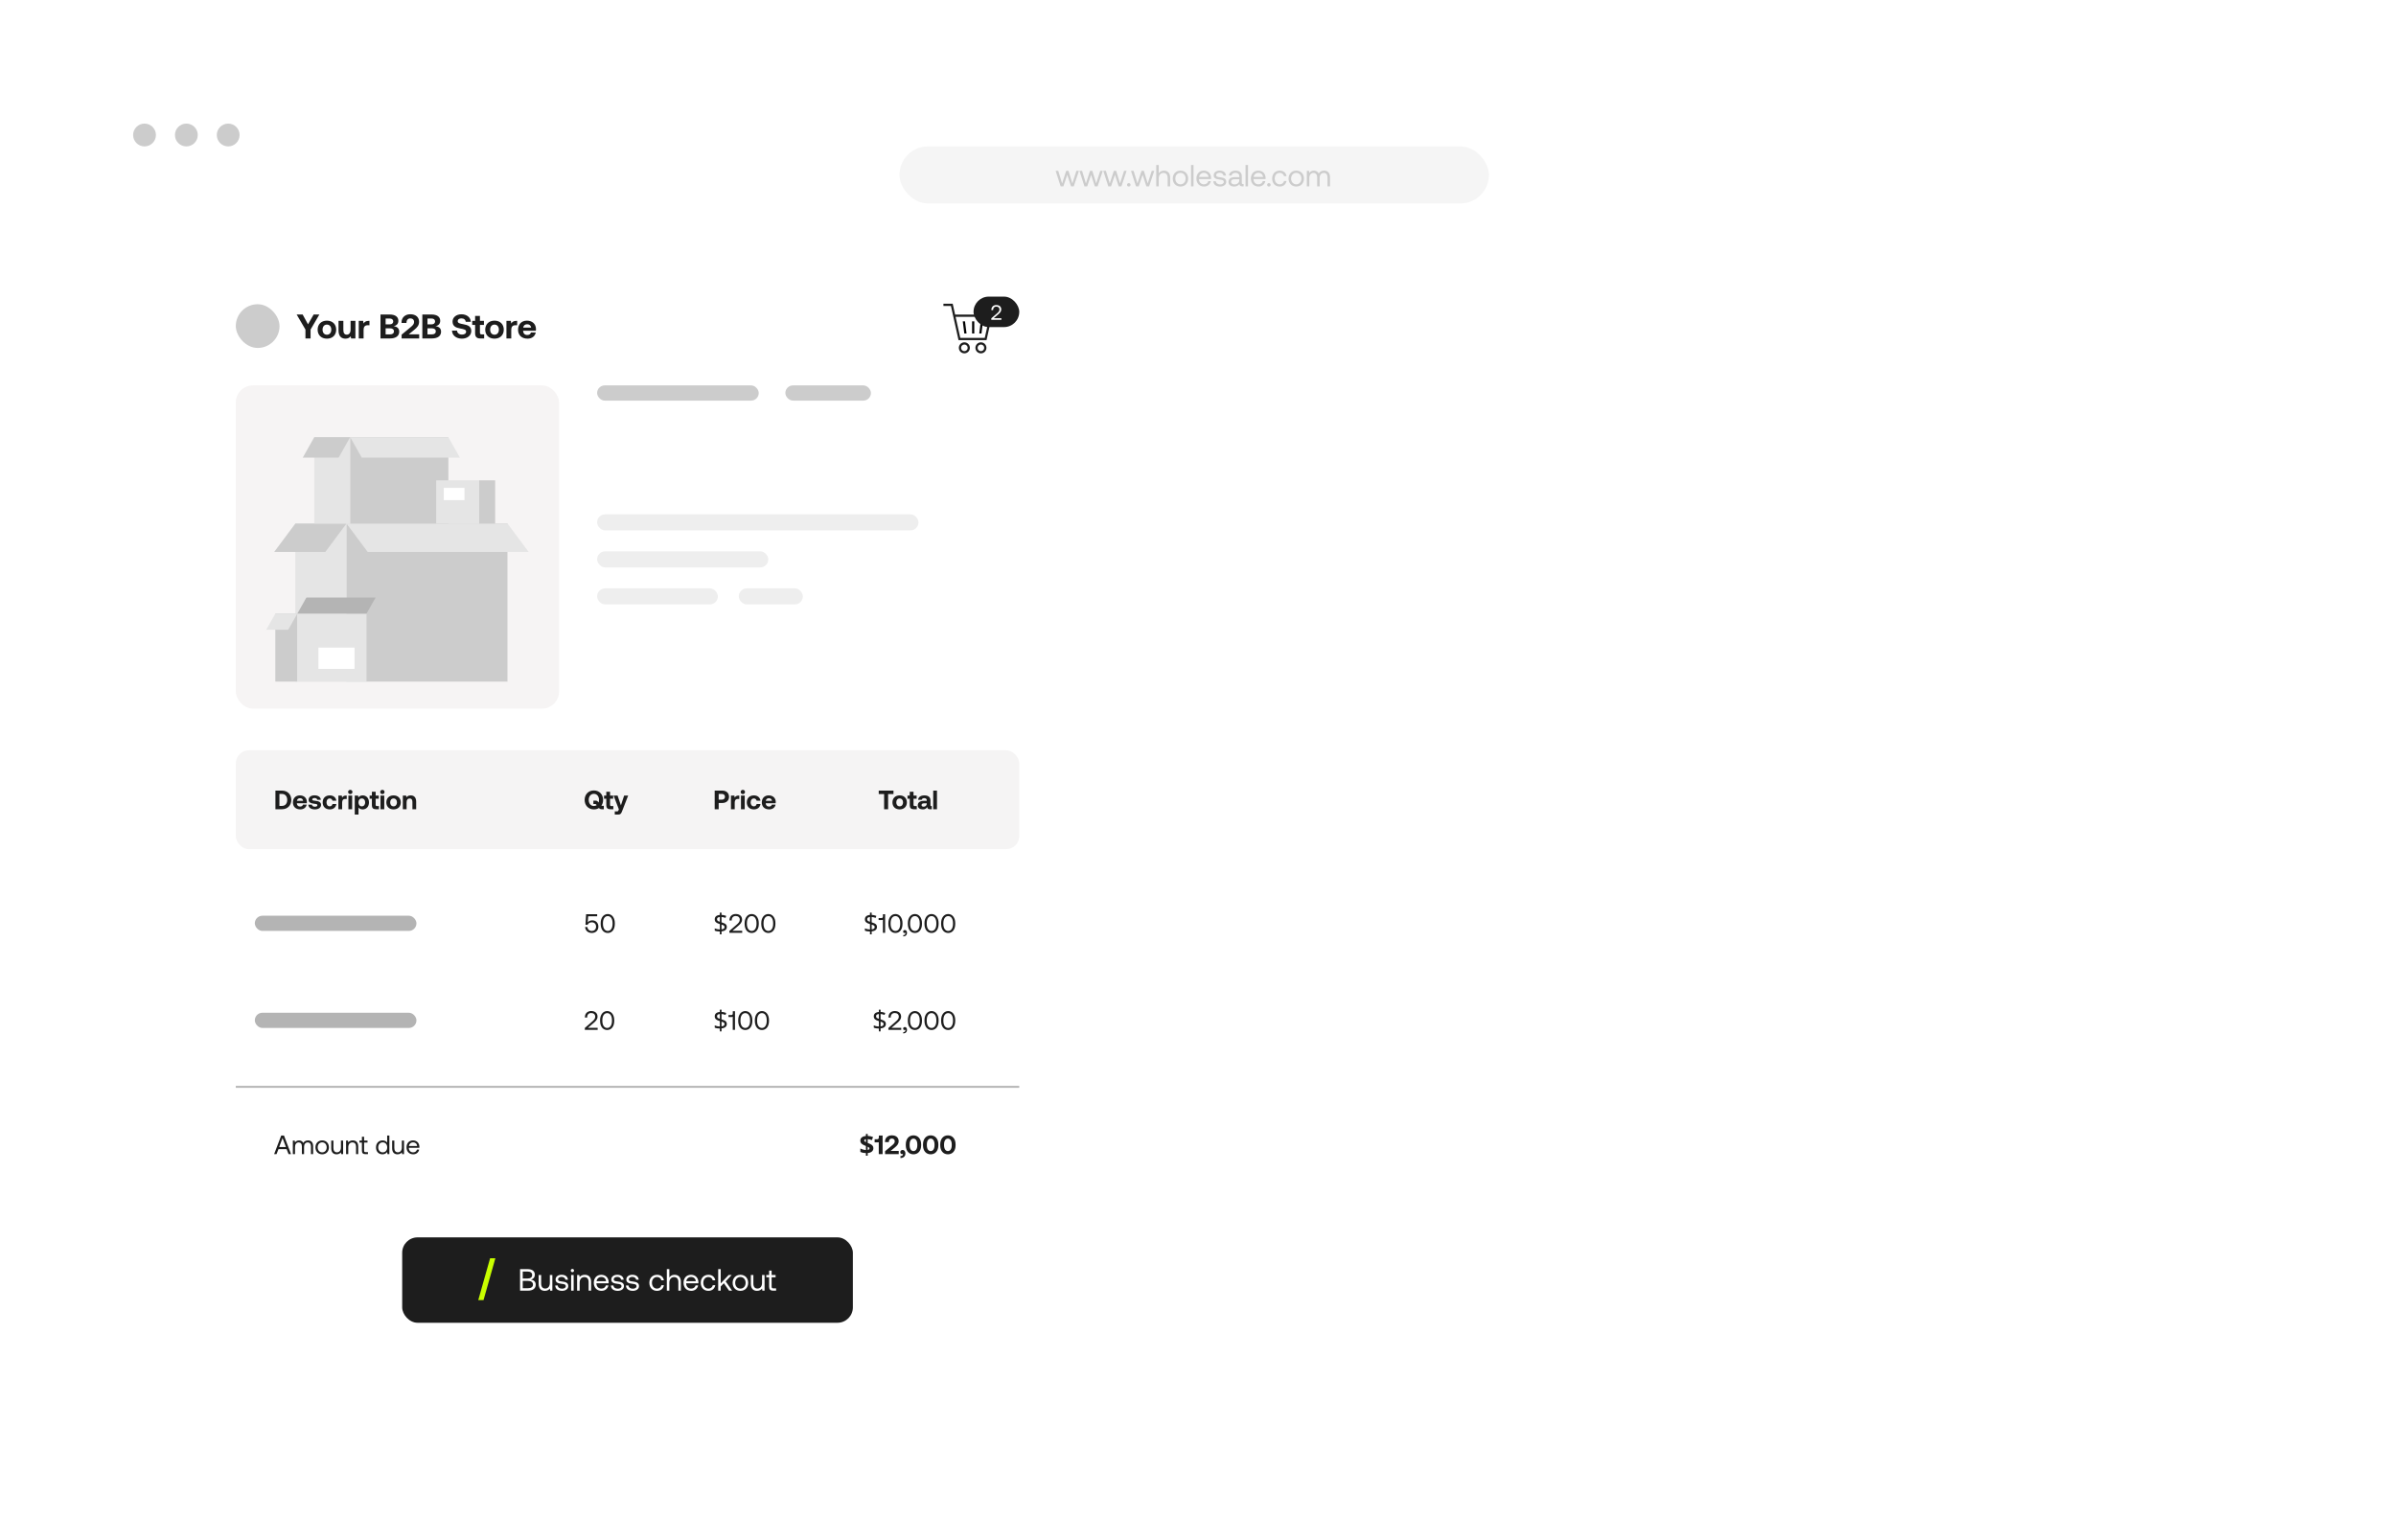 <svg width="1260" height="810" viewBox="0 0 1260 810" fill="none" xmlns="http://www.w3.org/2000/svg">
<g filter="url(#filter0_d)">
<rect x="48" y="48" width="1160" height="710" rx="9" fill="white"/>
</g>
<rect x="473" y="77" width="310" height="30" rx="15" fill="#F5F5F5"/>
<path d="M555.128 89.84L557.768 98.016L559.208 98L561.256 91.936L563.224 98H564.664L567.384 89.84H566.056L563.928 96.48L561.896 89.84H560.68L558.536 96.48L556.504 89.84H555.128ZM567.659 89.84L570.299 98.016L571.739 98L573.787 91.936L575.755 98H577.195L579.915 89.84H578.587L576.459 96.48L574.427 89.84H573.211L571.067 96.48L569.035 89.84H567.659ZM580.191 89.84L582.831 98.016L584.271 98L586.319 91.936L588.286 98H589.727L592.447 89.84H591.119L588.991 96.48L586.959 89.84H585.743L583.599 96.48L581.567 89.84H580.191ZM592.689 97.2C592.689 97.744 593.073 98.096 593.601 98.096C594.129 98.096 594.513 97.744 594.513 97.2C594.513 96.656 594.129 96.304 593.601 96.304C593.073 96.304 592.689 96.656 592.689 97.2ZM594.753 89.84L597.393 98.016L598.833 98L600.881 91.936L602.849 98H604.289L607.009 89.84H605.681L603.553 96.48L601.521 89.84H600.305L598.161 96.48L596.129 89.84H594.753ZM612.037 89.744C610.661 89.744 609.829 90.416 609.349 91.184V86.8H608.037V98H609.349V93.92C609.349 92.08 610.293 90.944 611.813 90.944C613.221 90.944 614.037 91.84 614.037 93.536V98H615.349V93.456C615.349 90.752 613.861 89.744 612.037 89.744ZM620.781 98.096C623.165 98.096 624.829 96.4 624.829 93.92C624.829 91.44 623.165 89.744 620.781 89.744C618.397 89.744 616.733 91.44 616.733 93.92C616.733 96.4 618.397 98.096 620.781 98.096ZM620.781 96.928C619.165 96.928 618.077 95.664 618.077 93.92C618.077 92.176 619.165 90.912 620.781 90.912C622.397 90.912 623.485 92.176 623.485 93.92C623.485 95.664 622.397 96.928 620.781 96.928ZM626.334 86.8V98H627.646V86.8H626.334ZM629.155 93.92C629.155 96.416 630.755 98.096 633.203 98.096C635.091 98.096 636.435 96.896 636.755 95.264H635.427C635.155 96.32 634.259 96.928 633.107 96.928C631.587 96.928 630.579 95.872 630.531 94.288V94.176H636.867C636.883 93.984 636.899 93.792 636.899 93.616C636.835 91.2 635.267 89.744 633.027 89.744C630.723 89.744 629.155 91.408 629.155 93.92ZM630.611 93.088C630.739 91.76 631.843 90.896 633.043 90.896C634.403 90.896 635.411 91.68 635.539 93.088H630.611ZM638.077 95.312C638.109 97.104 639.549 98.096 641.629 98.096C643.421 98.096 644.861 97.152 644.861 95.632C644.861 93.824 643.373 93.44 641.549 93.216C640.397 93.072 639.549 92.992 639.549 92.096C639.549 91.344 640.301 90.848 641.405 90.848C642.509 90.848 643.293 91.488 643.389 92.32H644.701C644.573 90.624 643.245 89.744 641.405 89.728C639.613 89.712 638.253 90.704 638.253 92.192C638.253 93.888 639.709 94.224 641.485 94.448C642.685 94.592 643.565 94.704 643.565 95.728C643.565 96.48 642.765 96.976 641.629 96.976C640.301 96.976 639.437 96.272 639.389 95.312H638.077ZM653.581 96.8C653.245 96.8 653.037 96.608 653.037 96.208V92.688C653.037 90.784 651.837 89.744 649.757 89.744C647.789 89.744 646.493 90.688 646.301 92.288H647.613C647.773 91.456 648.541 90.912 649.693 90.912C650.973 90.912 651.725 91.552 651.725 92.608V93.168H649.325C647.181 93.168 646.045 94.08 646.045 95.712C646.045 97.2 647.261 98.096 649.053 98.096C650.461 98.096 651.277 97.472 651.789 96.736C651.805 97.536 652.173 98 653.261 98H653.981V96.8H653.581ZM651.725 94.672C651.725 96.032 650.781 96.976 649.149 96.976C648.061 96.976 647.373 96.432 647.373 95.632C647.373 94.704 648.029 94.272 649.197 94.272H651.725V94.672ZM654.99 86.8V98H656.302V86.8H654.99ZM657.811 93.92C657.811 96.416 659.411 98.096 661.859 98.096C663.747 98.096 665.091 96.896 665.411 95.264H664.083C663.811 96.32 662.915 96.928 661.763 96.928C660.243 96.928 659.235 95.872 659.187 94.288V94.176H665.523C665.539 93.984 665.555 93.792 665.555 93.616C665.491 91.2 663.923 89.744 661.683 89.744C659.379 89.744 657.811 91.408 657.811 93.92ZM659.267 93.088C659.395 91.76 660.499 90.896 661.699 90.896C663.059 90.896 664.067 91.68 664.195 93.088H659.267ZM666.361 97.2C666.361 97.744 666.745 98.096 667.273 98.096C667.801 98.096 668.185 97.744 668.185 97.2C668.185 96.656 667.801 96.304 667.273 96.304C666.745 96.304 666.361 96.656 666.361 97.2ZM676.567 95.184H675.255C675.015 96.256 674.167 96.928 672.967 96.928C671.399 96.928 670.343 95.68 670.343 93.904C670.343 92.128 671.399 90.912 672.967 90.912C674.135 90.912 674.983 91.584 675.239 92.624H676.567C676.247 90.864 674.967 89.744 673.015 89.744C670.615 89.744 668.999 91.408 668.999 93.904C668.999 96.4 670.583 98.096 672.967 98.096C674.919 98.096 676.231 96.976 676.567 95.184ZM681.672 98.096C684.056 98.096 685.72 96.4 685.72 93.92C685.72 91.44 684.056 89.744 681.672 89.744C679.288 89.744 677.624 91.44 677.624 93.92C677.624 96.4 679.288 98.096 681.672 98.096ZM681.672 96.928C680.056 96.928 678.968 95.664 678.968 93.92C678.968 92.176 680.056 90.912 681.672 90.912C683.288 90.912 684.376 92.176 684.376 93.92C684.376 95.664 683.288 96.928 681.672 96.928ZM696.328 89.744C694.872 89.744 693.992 90.416 693.496 91.296C693.032 90.256 692.056 89.744 690.92 89.744C689.656 89.744 688.968 90.368 688.536 90.96L688.36 89.84H687.224V98H688.536V93.696C688.536 92.064 689.352 90.944 690.696 90.944C691.944 90.944 692.664 91.776 692.664 93.376V98H693.976V93.632C693.976 91.968 694.808 90.944 696.168 90.944C697.4 90.944 698.104 91.776 698.104 93.376V98H699.416V93.296C699.416 90.72 698.024 89.744 696.328 89.744Z" fill="#CCCCCC"/>
<circle cx="76" cy="71" r="6" fill="#CCCCCC"/>
<circle cx="98" cy="71" r="6" fill="#CCCCCC"/>
<circle cx="120" cy="71" r="6" fill="#CCCCCC"/>
<rect x="211.5" y="650.767" width="237" height="44.911" rx="8.084" fill="#1D1D1D"/>
<path d="M273.495 667.473V678.791H277.618C280.302 678.791 281.725 677.578 281.725 675.67C281.725 674.005 280.674 673.245 279.235 672.97C280.545 672.631 281.256 671.725 281.256 670.4C281.256 668.573 279.914 667.473 277.505 667.473H273.495ZM274.902 668.751H277.57C279.041 668.751 279.849 669.43 279.849 670.561C279.849 671.709 279.025 672.388 277.57 672.388H274.902V668.751ZM274.902 673.649H277.618C279.3 673.649 280.286 674.345 280.286 675.622C280.286 676.786 279.364 677.514 277.618 677.514H274.902V673.649ZM289.147 670.545V674.668C289.147 676.527 288.241 677.675 286.738 677.675C285.363 677.675 284.587 676.77 284.587 675.056V670.545H283.261V675.137C283.261 677.869 284.7 678.888 286.511 678.888C287.869 678.888 288.662 678.306 289.147 677.691L289.324 678.791H290.472V670.545H289.147ZM291.989 676.075C292.021 677.885 293.476 678.888 295.578 678.888C297.389 678.888 298.844 677.934 298.844 676.398C298.844 674.571 297.34 674.183 295.497 673.957C294.333 673.811 293.476 673.73 293.476 672.825C293.476 672.065 294.236 671.564 295.352 671.564C296.467 671.564 297.259 672.21 297.356 673.051H298.682C298.553 671.337 297.211 670.448 295.352 670.432C293.541 670.416 292.166 671.418 292.166 672.922C292.166 674.636 293.638 674.975 295.432 675.202C296.645 675.347 297.534 675.46 297.534 676.495C297.534 677.255 296.726 677.756 295.578 677.756C294.236 677.756 293.363 677.045 293.314 676.075H291.989ZM301.011 667.36C300.526 667.36 300.154 667.716 300.154 668.217C300.154 668.718 300.526 669.074 301.011 669.074C301.496 669.074 301.868 668.718 301.868 668.217C301.868 667.716 301.496 667.36 301.011 667.36ZM300.348 670.545V678.791H301.674V670.545H300.348ZM307.532 670.448C306.141 670.448 305.301 671.03 304.816 671.661L304.638 670.545H303.49V678.791H304.816V674.668C304.816 672.809 305.753 671.661 307.305 671.661C308.744 671.661 309.537 672.566 309.537 674.28V678.791H310.862V674.199C310.862 671.467 309.391 670.448 307.532 670.448ZM312.262 674.668C312.262 677.19 313.878 678.888 316.352 678.888C318.26 678.888 319.618 677.675 319.941 676.026H318.599C318.325 677.093 317.419 677.708 316.255 677.708C314.719 677.708 313.701 676.64 313.652 675.04V674.927H320.055C320.071 674.733 320.087 674.539 320.087 674.361C320.022 671.919 318.438 670.448 316.174 670.448C313.846 670.448 312.262 672.13 312.262 674.668ZM313.733 673.827C313.862 672.485 314.978 671.612 316.19 671.612C317.565 671.612 318.583 672.404 318.713 673.827H313.733ZM321.277 676.075C321.309 677.885 322.765 678.888 324.866 678.888C326.677 678.888 328.132 677.934 328.132 676.398C328.132 674.571 326.629 674.183 324.786 673.957C323.621 673.811 322.765 673.73 322.765 672.825C322.765 672.065 323.524 671.564 324.64 671.564C325.756 671.564 326.548 672.21 326.645 673.051H327.971C327.841 671.337 326.499 670.448 324.64 670.432C322.829 670.416 321.455 671.418 321.455 672.922C321.455 674.636 322.926 674.975 324.721 675.202C325.933 675.347 326.823 675.46 326.823 676.495C326.823 677.255 326.014 677.756 324.866 677.756C323.524 677.756 322.651 677.045 322.603 676.075H321.277ZM329.187 676.075C329.22 677.885 330.675 678.888 332.777 678.888C334.587 678.888 336.043 677.934 336.043 676.398C336.043 674.571 334.539 674.183 332.696 673.957C331.532 673.811 330.675 673.73 330.675 672.825C330.675 672.065 331.435 671.564 332.55 671.564C333.666 671.564 334.458 672.21 334.555 673.051H335.881C335.751 671.337 334.41 670.448 332.55 670.432C330.739 670.416 329.365 671.418 329.365 672.922C329.365 674.636 330.836 674.975 332.631 675.202C333.844 675.347 334.733 675.46 334.733 676.495C334.733 677.255 333.925 677.756 332.777 677.756C331.435 677.756 330.562 677.045 330.513 676.075H329.187ZM349.134 675.945H347.809C347.566 677.028 346.709 677.708 345.497 677.708C343.912 677.708 342.845 676.446 342.845 674.652C342.845 672.857 343.912 671.628 345.497 671.628C346.677 671.628 347.534 672.307 347.792 673.358H349.134C348.811 671.58 347.518 670.448 345.545 670.448C343.12 670.448 341.487 672.13 341.487 674.652C341.487 677.174 343.088 678.888 345.497 678.888C347.469 678.888 348.795 677.756 349.134 675.945ZM354.709 670.448C353.319 670.448 352.478 671.127 351.993 671.903V667.473H350.667V678.791H351.993V674.668C351.993 672.809 352.947 671.661 354.483 671.661C355.905 671.661 356.73 672.566 356.73 674.28V678.791H358.056V674.199C358.056 671.467 356.552 670.448 354.709 670.448ZM359.455 674.668C359.455 677.19 361.072 678.888 363.545 678.888C365.453 678.888 366.811 677.675 367.134 676.026H365.793C365.518 677.093 364.612 677.708 363.448 677.708C361.912 677.708 360.894 676.64 360.845 675.04V674.927H367.248C367.264 674.733 367.28 674.539 367.28 674.361C367.215 671.919 365.631 670.448 363.367 670.448C361.039 670.448 359.455 672.13 359.455 674.668ZM360.926 673.827C361.055 672.485 362.171 671.612 363.384 671.612C364.758 671.612 365.776 672.404 365.906 673.827H360.926ZM376.149 675.945H374.823C374.581 677.028 373.724 677.708 372.511 677.708C370.927 677.708 369.86 676.446 369.86 674.652C369.86 672.857 370.927 671.628 372.511 671.628C373.692 671.628 374.549 672.307 374.807 673.358H376.149C375.826 671.58 374.532 670.448 372.56 670.448C370.135 670.448 368.502 672.13 368.502 674.652C368.502 677.174 370.102 678.888 372.511 678.888C374.484 678.888 375.81 677.756 376.149 675.945ZM377.682 667.473V678.791H379.008V676.608L380.657 674.878L383.405 678.791H385.006L381.611 673.924L384.78 670.545H383.195L379.008 674.975V667.473H377.682ZM389.36 678.888C391.769 678.888 393.451 677.174 393.451 674.668C393.451 672.162 391.769 670.448 389.36 670.448C386.951 670.448 385.27 672.162 385.27 674.668C385.27 677.174 386.951 678.888 389.36 678.888ZM389.36 677.708C387.727 677.708 386.628 676.43 386.628 674.668C386.628 672.906 387.727 671.628 389.36 671.628C390.993 671.628 392.092 672.906 392.092 674.668C392.092 676.43 390.993 677.708 389.36 677.708ZM400.743 670.545V674.668C400.743 676.527 399.837 677.675 398.334 677.675C396.96 677.675 396.183 676.77 396.183 675.056V670.545H394.858V675.137C394.858 677.869 396.297 678.888 398.107 678.888C399.466 678.888 400.258 678.306 400.743 677.691L400.921 678.791H402.069V670.545H400.743ZM404.457 676.64C404.457 678.096 405.023 678.791 406.607 678.791H408.127V677.578H406.688C406.025 677.578 405.783 677.319 405.783 676.624V671.758H407.869V670.545H405.783V668.233H404.457V670.545H402.97V671.758H404.457V676.64Z" fill="white"/>
<path d="M254.274 683.767L260.5 661.767H257.726L251.5 683.767H254.274Z" fill="#C9FF00"/>
<path d="M156 165.4L160.626 173.32V178H163.326V173.32L167.952 165.4H164.946L161.976 170.566L159.15 165.4H156ZM171.912 178.108C174.864 178.108 176.79 176.236 176.79 173.374C176.79 170.53 174.864 168.64 171.912 168.64C168.96 168.64 167.034 170.53 167.034 173.374C167.034 176.218 168.96 178.108 171.912 178.108ZM171.912 176.038C170.49 176.038 169.626 174.94 169.626 173.374C169.626 171.808 170.49 170.71 171.912 170.71C173.334 170.71 174.216 171.808 174.216 173.374C174.216 174.94 173.334 176.038 171.912 176.038ZM184.361 168.748V173.302C184.361 175.012 183.623 176.002 182.363 176.002C181.103 176.002 180.563 175.102 180.563 173.464V168.748H178.025V173.77C178.025 177.136 179.789 178.108 181.697 178.108C183.011 178.108 183.821 177.604 184.415 176.884L184.649 178H186.899V168.748H184.361ZM193.865 168.748C192.425 168.748 191.705 169.306 191.201 170.134L190.967 168.748H188.663V178H191.201V173.464C191.201 172.06 191.777 171.052 193.289 171.052H194.297V168.748H193.865ZM200.094 165.4V178H205.116C208.212 178 209.94 176.632 209.94 174.454C209.94 172.654 208.788 171.772 207.006 171.538C208.554 171.25 209.49 170.296 209.49 168.712C209.49 166.606 207.798 165.4 204.882 165.4H200.094ZM202.794 167.524H204.954C206.124 167.524 206.79 168.118 206.79 169.054C206.79 169.99 206.106 170.584 204.954 170.584H202.794V167.524ZM202.794 172.672H205.134C206.412 172.672 207.168 173.266 207.168 174.292C207.168 175.264 206.43 175.858 205.134 175.858H202.794V172.672ZM211.208 176.002V178H220.442V175.822H214.952L217.778 173.518C219.362 172.24 220.388 171.106 220.388 169.252C220.388 166.894 218.768 165.274 215.744 165.274C212.954 165.274 211.154 167.11 211.154 169.504V169.846H213.764V169.648C213.764 168.298 214.592 167.452 215.744 167.452C216.95 167.452 217.76 168.118 217.76 169.36C217.76 170.386 217.076 171.142 215.978 172.042L211.208 176.002ZM222.101 165.4V178H227.123C230.219 178 231.947 176.632 231.947 174.454C231.947 172.654 230.795 171.772 229.013 171.538C230.561 171.25 231.497 170.296 231.497 168.712C231.497 166.606 229.805 165.4 226.889 165.4H222.101ZM224.801 167.524H226.961C228.131 167.524 228.797 168.118 228.797 169.054C228.797 169.99 228.113 170.584 226.961 170.584H224.801V167.524ZM224.801 172.672H227.141C228.419 172.672 229.175 173.266 229.175 174.292C229.175 175.264 228.437 175.858 227.141 175.858H224.801V172.672ZM237.699 173.86C237.735 176.308 239.859 178.108 242.919 178.108C245.745 178.108 247.815 176.434 247.833 174.13C247.851 171.592 245.943 170.944 243.783 170.548C241.695 170.152 240.705 169.936 240.705 168.91C240.705 167.938 241.533 167.452 242.685 167.452C243.999 167.452 244.827 168.19 244.935 169.252H247.581C247.527 166.966 245.493 165.292 242.685 165.292C239.949 165.292 237.987 166.894 237.987 169.108C237.987 171.664 239.859 172.348 241.983 172.744C244.089 173.158 245.115 173.374 245.115 174.436C245.115 175.426 244.197 175.966 242.955 175.966C241.407 175.966 240.435 175.12 240.345 173.896L237.699 173.86ZM249.849 175.354C249.849 177.118 250.731 178 252.495 178H254.601V175.858H253.287C252.639 175.858 252.387 175.588 252.387 174.94V170.89H254.493V168.748H252.387V166.156H249.849V168.748H248.319V170.89H249.849V175.354ZM260.048 178.108C263 178.108 264.926 176.236 264.926 173.374C264.926 170.53 263 168.64 260.048 168.64C257.096 168.64 255.17 170.53 255.17 173.374C255.17 176.218 257.096 178.108 260.048 178.108ZM260.048 176.038C258.626 176.038 257.762 174.94 257.762 173.374C257.762 171.808 258.626 170.71 260.048 170.71C261.47 170.71 262.352 171.808 262.352 173.374C262.352 174.94 261.47 176.038 260.048 176.038ZM271.525 168.748C270.085 168.748 269.365 169.306 268.861 170.134L268.627 168.748H266.323V178H268.861V173.464C268.861 172.06 269.437 171.052 270.949 171.052H271.957V168.748H271.525ZM272.432 173.392C272.432 176.254 274.304 178.108 277.436 178.108C279.866 178.108 281.432 176.668 281.72 174.868H279.218C279.002 175.732 278.282 176.182 277.256 176.182C275.942 176.182 275.186 175.354 275.078 174.022V173.95H281.792C281.846 173.662 281.864 173.356 281.864 173.086C281.828 170.368 279.902 168.64 277.094 168.64C274.304 168.64 272.432 170.494 272.432 173.392ZM275.132 172.294C275.276 171.196 276.104 170.53 277.202 170.53C278.354 170.53 279.146 171.16 279.326 172.294H275.132Z" fill="#1D1D1D"/>
<rect x="124" y="160" width="23" height="23" rx="11.5" fill="#CCCCCC"/>
<rect x="124" y="394.6" width="412" height="52" rx="6.9" fill="#F5F4F4"/>
<path d="M144.84 425.6H148.242C151.238 425.6 153.184 423.57 153.184 420.7C153.184 417.83 151.238 415.8 148.242 415.8H144.84V425.6ZM146.94 423.85V417.55H148.242C150.062 417.55 151.042 418.838 151.042 420.7C151.042 422.562 150.062 423.85 148.242 423.85H146.94ZM154.045 422.016C154.045 424.242 155.501 425.684 157.937 425.684C159.827 425.684 161.045 424.564 161.269 423.164H159.323C159.155 423.836 158.595 424.186 157.797 424.186C156.775 424.186 156.187 423.542 156.103 422.506V422.45H161.325C161.367 422.226 161.381 421.988 161.381 421.778C161.353 419.664 159.855 418.32 157.671 418.32C155.501 418.32 154.045 419.762 154.045 422.016ZM156.145 421.162C156.257 420.308 156.901 419.79 157.755 419.79C158.651 419.79 159.267 420.28 159.407 421.162H156.145ZM162.139 423.206C162.209 424.746 163.581 425.684 165.569 425.684C167.501 425.684 168.831 424.774 168.831 423.346C168.831 421.722 167.459 421.344 165.821 421.162C164.799 421.05 164.183 421.008 164.183 420.476C164.183 420 164.687 419.706 165.429 419.706C166.241 419.706 166.787 420.098 166.843 420.63H168.719C168.621 419.16 167.305 418.306 165.373 418.292C163.539 418.292 162.293 419.23 162.293 420.658C162.293 422.142 163.595 422.506 165.261 422.716C166.409 422.856 166.913 422.912 166.913 423.486C166.913 424.004 166.367 424.27 165.555 424.27C164.673 424.27 164.071 423.836 164.015 423.206H162.139ZM176.881 422.87H174.851C174.697 423.612 174.179 424.074 173.395 424.074C172.359 424.074 171.701 423.22 171.701 422.002C171.701 420.77 172.359 419.93 173.395 419.93C174.151 419.93 174.669 420.392 174.837 421.092H176.881C176.601 419.384 175.355 418.32 173.409 418.32C171.141 418.32 169.685 419.762 169.685 422.002C169.685 424.214 171.127 425.684 173.395 425.684C175.355 425.684 176.615 424.606 176.881 422.87ZM181.996 418.404C180.876 418.404 180.316 418.838 179.924 419.482L179.742 418.404H177.95V425.6H179.924V422.072C179.924 420.98 180.372 420.196 181.548 420.196H182.332V418.404H181.996ZM184.207 415.408C183.549 415.408 183.059 415.87 183.059 416.514C183.059 417.158 183.549 417.634 184.207 417.634C184.851 417.634 185.341 417.158 185.341 416.514C185.341 415.87 184.851 415.408 184.207 415.408ZM183.213 418.404V425.6H185.187V418.404H183.213ZM190.693 418.32C189.671 418.32 188.943 418.782 188.481 419.398L188.285 418.404H186.563V428.4H188.537V424.69C188.999 425.278 189.713 425.684 190.707 425.684C192.639 425.684 194.039 424.256 194.039 422.016C194.039 419.748 192.639 418.306 190.693 418.32ZM190.259 424.074C189.181 424.074 188.509 423.22 188.509 421.988C188.509 420.77 189.181 419.93 190.259 419.93C191.337 419.93 192.037 420.77 192.037 421.988C192.037 423.22 191.337 424.074 190.259 424.074ZM195.57 423.542C195.57 424.914 196.256 425.6 197.628 425.6H199.266V423.934H198.244C197.74 423.934 197.544 423.724 197.544 423.22V420.07H199.182V418.404H197.544V416.388H195.57V418.404H194.38V420.07H195.57V423.542ZM201.092 415.408C200.434 415.408 199.944 415.87 199.944 416.514C199.944 417.158 200.434 417.634 201.092 417.634C201.736 417.634 202.226 417.158 202.226 416.514C202.226 415.87 201.736 415.408 201.092 415.408ZM200.098 418.404V425.6H202.072V418.404H200.098ZM206.962 425.684C209.258 425.684 210.756 424.228 210.756 422.002C210.756 419.79 209.258 418.32 206.962 418.32C204.666 418.32 203.168 419.79 203.168 422.002C203.168 424.214 204.666 425.684 206.962 425.684ZM206.962 424.074C205.856 424.074 205.184 423.22 205.184 422.002C205.184 420.784 205.856 419.93 206.962 419.93C208.068 419.93 208.754 420.784 208.754 422.002C208.754 423.22 208.068 424.074 206.962 424.074ZM215.972 418.32C214.866 418.32 214.208 418.74 213.746 419.3L213.564 418.404H211.842V425.6H213.816V421.918C213.816 420.672 214.404 419.944 215.426 419.944C216.42 419.944 216.882 420.588 216.882 421.806V425.6H218.856V421.694C218.856 419.076 217.442 418.32 215.972 418.32Z" fill="#1D1D1D"/>
<path d="M316.562 423.794C316.436 423.794 316.338 423.766 316.254 423.738C316.842 422.912 317.164 421.862 317.164 420.7C317.164 417.844 315.19 415.716 312.306 415.716C309.422 415.716 307.448 417.844 307.448 420.7C307.448 423.556 309.422 425.684 312.306 425.684C313.328 425.684 314.252 425.418 314.994 424.942C315.33 425.362 315.68 425.6 316.52 425.6H317.528V423.794H316.562ZM309.59 420.7C309.59 418.852 310.654 417.494 312.306 417.494C313.944 417.494 315.008 418.852 315.008 420.7C315.008 421.19 314.938 421.652 314.784 422.058L314.56 421.778C314.224 421.358 313.944 421.064 313.118 421.064H312.054V422.842H312.964C313.272 422.842 313.454 422.996 313.664 423.276L313.804 423.444C313.384 423.738 312.88 423.906 312.306 423.906C310.654 423.906 309.59 422.548 309.59 420.7ZM318.839 423.542C318.839 424.914 319.525 425.6 320.897 425.6H322.535V423.934H321.513C321.009 423.934 320.813 423.724 320.813 423.22V420.07H322.451V418.404H320.813V416.388H318.839V418.404H317.649V420.07H318.839V423.542ZM322.668 418.404L325.44 425.642L325.258 426.118C325.062 426.608 324.894 426.734 324.39 426.734H323.298V428.4H325.216C326.336 428.4 326.7 427.812 327.148 426.622L330.34 418.404H328.226L326.518 423.57L324.768 418.404H322.668Z" fill="#1D1D1D"/>
<path d="M375.84 415.8V425.6H377.94V422.31H379.83C381.958 422.31 383.372 421.036 383.372 419.062C383.372 417.074 381.958 415.8 379.83 415.8H375.84ZM377.94 417.55H379.634C380.614 417.55 381.244 418.124 381.244 419.062C381.244 419.986 380.614 420.56 379.634 420.56H377.94V417.55ZM388.441 418.404C387.321 418.404 386.761 418.838 386.369 419.482L386.187 418.404H384.395V425.6H386.369V422.072C386.369 420.98 386.817 420.196 387.993 420.196H388.777V418.404H388.441ZM390.653 415.408C389.995 415.408 389.505 415.87 389.505 416.514C389.505 417.158 389.995 417.634 390.653 417.634C391.297 417.634 391.787 417.158 391.787 416.514C391.787 415.87 391.297 415.408 390.653 415.408ZM389.659 418.404V425.6H391.633V418.404H389.659ZM399.924 422.87H397.894C397.74 423.612 397.222 424.074 396.438 424.074C395.402 424.074 394.744 423.22 394.744 422.002C394.744 420.77 395.402 419.93 396.438 419.93C397.194 419.93 397.712 420.392 397.88 421.092H399.924C399.644 419.384 398.398 418.32 396.452 418.32C394.184 418.32 392.728 419.762 392.728 422.002C392.728 424.214 394.17 425.684 396.438 425.684C398.398 425.684 399.658 424.606 399.924 422.87ZM400.617 422.016C400.617 424.242 402.073 425.684 404.509 425.684C406.399 425.684 407.617 424.564 407.841 423.164H405.895C405.727 423.836 405.167 424.186 404.369 424.186C403.347 424.186 402.759 423.542 402.675 422.506V422.45H407.897C407.939 422.226 407.953 421.988 407.953 421.778C407.925 419.664 406.427 418.32 404.243 418.32C402.073 418.32 400.617 419.762 400.617 422.016ZM402.717 421.162C402.829 420.308 403.473 419.79 404.327 419.79C405.223 419.79 405.839 420.28 405.979 421.162H402.717Z" fill="#1D1D1D"/>
<path d="M462.108 415.8V417.606H464.936V425.6H467.036V417.606H469.864V415.8H462.108ZM473.109 425.684C475.405 425.684 476.903 424.228 476.903 422.002C476.903 419.79 475.405 418.32 473.109 418.32C470.813 418.32 469.315 419.79 469.315 422.002C469.315 424.214 470.813 425.684 473.109 425.684ZM473.109 424.074C472.003 424.074 471.331 423.22 471.331 422.002C471.331 420.784 472.003 419.93 473.109 419.93C474.215 419.93 474.901 420.784 474.901 422.002C474.901 423.22 474.215 424.074 473.109 424.074ZM478.424 423.542C478.424 424.914 479.11 425.6 480.482 425.6H482.12V423.934H481.098C480.594 423.934 480.398 423.724 480.398 423.22V420.07H482.036V418.404H480.398V416.388H478.424V418.404H477.234V420.07H478.424V423.542ZM489.772 423.934C489.478 423.934 489.31 423.836 489.31 423.472V420.938C489.31 419.216 488.134 418.32 486.118 418.32C484.2 418.32 482.94 419.146 482.8 420.644H484.704C484.788 420.112 485.292 419.762 486.02 419.762C486.846 419.762 487.364 420.182 487.364 420.826V421.176H485.936C483.78 421.176 482.632 422.044 482.632 423.57C482.632 424.942 483.752 425.684 485.306 425.684C486.426 425.684 487.154 425.222 487.658 424.424C487.644 425.11 487.966 425.6 488.988 425.6H489.996V423.934H489.772ZM487.364 422.632C487.35 423.612 486.72 424.256 485.684 424.256C485.026 424.256 484.62 423.934 484.62 423.43C484.62 422.828 485.11 422.492 485.922 422.492H487.364V422.632ZM490.759 415.8V425.6H492.733V415.8H490.759Z" fill="#1D1D1D"/>
<path d="M457.501 489.914C456.988 489.904 456.488 489.862 456.003 489.788C455.518 489.704 455.126 489.592 454.827 489.452V488.262C455.144 488.411 455.55 488.542 456.045 488.654C456.54 488.766 457.025 488.826 457.501 488.836V486.008C456.577 485.756 455.9 485.438 455.471 485.056C455.042 484.673 454.827 484.15 454.827 483.488C454.827 482.797 455.065 482.256 455.541 481.864C456.026 481.472 456.68 481.252 457.501 481.206V479.974H458.397V481.192C458.892 481.201 459.34 481.257 459.741 481.36C460.152 481.453 460.525 481.57 460.861 481.71L460.483 482.746C460.184 482.624 459.853 482.522 459.489 482.438C459.134 482.344 458.77 482.284 458.397 482.256V485.07C459.013 485.247 459.526 485.438 459.937 485.644C460.348 485.84 460.656 486.087 460.861 486.386C461.076 486.675 461.183 487.053 461.183 487.52C461.183 488.173 460.94 488.705 460.455 489.116C459.97 489.517 459.284 489.764 458.397 489.858V491.412H457.501V489.914ZM457.501 482.284C456.997 482.321 456.624 482.438 456.381 482.634C456.148 482.83 456.031 483.082 456.031 483.39C456.031 483.763 456.134 484.052 456.339 484.258C456.554 484.454 456.941 484.622 457.501 484.762V482.284ZM458.397 488.766C458.948 488.71 459.349 488.584 459.601 488.388C459.853 488.182 459.979 487.921 459.979 487.604C459.979 487.249 459.867 486.983 459.643 486.806C459.419 486.619 459.004 486.451 458.397 486.302V488.766ZM464.323 480.8V481.976C464.323 482.452 464.099 482.816 463.637 482.816H462.041V483.866H463.623C463.931 483.866 464.155 483.81 464.295 483.684V490.6H465.471V480.8H464.323ZM467.168 485.924C467.168 488.85 468.68 490.684 470.892 490.684C473.09 490.684 474.602 488.85 474.602 485.924V485.476C474.602 482.69 473.09 480.716 470.892 480.716C468.68 480.716 467.168 482.69 467.168 485.476V485.924ZM473.412 485.518V485.882C473.412 488.206 472.404 489.606 470.892 489.606C469.366 489.606 468.358 488.206 468.358 485.882V485.518C468.358 483.194 469.366 481.794 470.892 481.794C472.404 481.794 473.412 483.194 473.412 485.518ZM475.865 489.13C475.277 489.13 474.941 489.48 474.941 489.942C474.941 490.446 475.263 490.698 475.683 490.698C475.851 490.698 476.047 490.642 476.159 490.53C476.173 490.586 476.173 490.642 476.173 490.712C476.173 491.188 475.893 491.818 474.997 491.832V492.49C476.229 492.462 476.971 491.748 476.971 490.558C476.971 489.788 476.551 489.13 475.865 489.13ZM477.408 485.924C477.408 488.85 478.92 490.684 481.132 490.684C483.33 490.684 484.842 488.85 484.842 485.924V485.476C484.842 482.69 483.33 480.716 481.132 480.716C478.92 480.716 477.408 482.69 477.408 485.476V485.924ZM483.652 485.518V485.882C483.652 488.206 482.644 489.606 481.132 489.606C479.606 489.606 478.598 488.206 478.598 485.882V485.518C478.598 483.194 479.606 481.794 481.132 481.794C482.644 481.794 483.652 483.194 483.652 485.518ZM486.158 485.924C486.158 488.85 487.67 490.684 489.882 490.684C492.08 490.684 493.592 488.85 493.592 485.924V485.476C493.592 482.69 492.08 480.716 489.882 480.716C487.67 480.716 486.158 482.69 486.158 485.476V485.924ZM492.402 485.518V485.882C492.402 488.206 491.394 489.606 489.882 489.606C488.356 489.606 487.348 488.206 487.348 485.882V485.518C487.348 483.194 488.356 481.794 489.882 481.794C491.394 481.794 492.402 483.194 492.402 485.518ZM494.908 485.924C494.908 488.85 496.42 490.684 498.632 490.684C500.83 490.684 502.342 488.85 502.342 485.924V485.476C502.342 482.69 500.83 480.716 498.632 480.716C496.42 480.716 494.908 482.69 494.908 485.476V485.924ZM501.152 485.518V485.882C501.152 488.206 500.144 489.606 498.632 489.606C497.106 489.606 496.098 488.206 496.098 485.882V485.518C496.098 483.194 497.106 481.794 498.632 481.794C500.144 481.794 501.152 483.194 501.152 485.518Z" fill="#1D1D1D"/>
<path d="M378.542 489.914C378.029 489.904 377.529 489.862 377.044 489.788C376.559 489.704 376.167 489.592 375.868 489.452V488.262C376.185 488.411 376.591 488.542 377.086 488.654C377.581 488.766 378.066 488.826 378.542 488.836V486.008C377.618 485.756 376.941 485.438 376.512 485.056C376.083 484.673 375.868 484.15 375.868 483.488C375.868 482.797 376.106 482.256 376.582 481.864C377.067 481.472 377.721 481.252 378.542 481.206V479.974H379.438V481.192C379.933 481.201 380.381 481.257 380.782 481.36C381.193 481.453 381.566 481.57 381.902 481.71L381.524 482.746C381.225 482.624 380.894 482.522 380.53 482.438C380.175 482.344 379.811 482.284 379.438 482.256V485.07C380.054 485.247 380.567 485.438 380.978 485.644C381.389 485.84 381.697 486.087 381.902 486.386C382.117 486.675 382.224 487.053 382.224 487.52C382.224 488.173 381.981 488.705 381.496 489.116C381.011 489.517 380.325 489.764 379.438 489.858V491.412H378.542V489.914ZM378.542 482.284C378.038 482.321 377.665 482.438 377.422 482.634C377.189 482.83 377.072 483.082 377.072 483.39C377.072 483.763 377.175 484.052 377.38 484.258C377.595 484.454 377.982 484.622 378.542 484.762V482.284ZM379.438 488.766C379.989 488.71 380.39 488.584 380.642 488.388C380.894 488.182 381.02 487.921 381.02 487.604C381.02 487.249 380.908 486.983 380.684 486.806C380.46 486.619 380.045 486.451 379.438 486.302V488.766ZM383.558 489.606V490.6H390.306V489.522H385.182L388.122 487.03C389.284 486.036 390.236 485.112 390.236 483.642C390.236 481.878 389.004 480.702 386.89 480.702C384.916 480.702 383.614 482.018 383.614 483.866V484.118H384.79V483.936C384.79 482.592 385.63 481.752 386.89 481.752C388.192 481.752 389.032 482.466 389.032 483.698C389.032 484.762 388.276 485.518 387.366 486.302L383.558 489.606ZM391.586 485.924C391.586 488.85 393.098 490.684 395.31 490.684C397.508 490.684 399.02 488.85 399.02 485.924V485.476C399.02 482.69 397.508 480.716 395.31 480.716C393.098 480.716 391.586 482.69 391.586 485.476V485.924ZM397.83 485.518V485.882C397.83 488.206 396.822 489.606 395.31 489.606C393.784 489.606 392.776 488.206 392.776 485.882V485.518C392.776 483.194 393.784 481.794 395.31 481.794C396.822 481.794 397.83 483.194 397.83 485.518ZM400.336 485.924C400.336 488.85 401.848 490.684 404.06 490.684C406.258 490.684 407.77 488.85 407.77 485.924V485.476C407.77 482.69 406.258 480.716 404.06 480.716C401.848 480.716 400.336 482.69 400.336 485.476V485.924ZM406.58 485.518V485.882C406.58 488.206 405.572 489.606 404.06 489.606C402.534 489.606 401.526 488.206 401.526 485.882V485.518C401.526 483.194 402.534 481.794 404.06 481.794C405.572 481.794 406.58 483.194 406.58 485.518Z" fill="#1D1D1D"/>
<path d="M311.48 484.034C310.724 484.034 309.702 484.272 309.072 485.098L309.296 481.878H314.042V480.8H308.218L307.896 486.372L309.03 486.4C309.45 485.238 310.654 485.07 311.256 485.07C312.614 485.07 313.468 486.008 313.468 487.338C313.468 488.85 312.39 489.62 311.242 489.62C309.856 489.62 308.988 488.682 308.876 487.548H307.7C307.798 489.256 309.058 490.67 311.242 490.67C313.076 490.67 314.672 489.494 314.672 487.324C314.672 485.378 313.342 484.034 311.48 484.034ZM315.888 485.924C315.888 488.85 317.4 490.684 319.612 490.684C321.81 490.684 323.322 488.85 323.322 485.924V485.476C323.322 482.69 321.81 480.716 319.612 480.716C317.4 480.716 315.888 482.69 315.888 485.476V485.924ZM322.132 485.518V485.882C322.132 488.206 321.124 489.606 319.612 489.606C318.086 489.606 317.078 488.206 317.078 485.882V485.518C317.078 483.194 318.086 481.794 319.612 481.794C321.124 481.794 322.132 483.194 322.132 485.518Z" fill="#1D1D1D"/>
<path d="M462.177 540.939C461.663 540.93 461.164 540.888 460.679 540.813C460.193 540.729 459.801 540.617 459.503 540.477V539.287C459.82 539.436 460.226 539.567 460.721 539.679C461.215 539.791 461.701 539.852 462.177 539.861V537.033C461.253 536.781 460.576 536.464 460.147 536.081C459.717 535.698 459.503 535.176 459.503 534.513C459.503 533.822 459.741 533.281 460.217 532.889C460.702 532.497 461.355 532.278 462.177 532.231V530.999H463.073V532.217C463.567 532.226 464.015 532.282 464.417 532.385C464.827 532.478 465.201 532.595 465.537 532.735L465.159 533.771C464.86 533.65 464.529 533.547 464.165 533.463C463.81 533.37 463.446 533.309 463.073 533.281V536.095C463.689 536.272 464.202 536.464 464.613 536.669C465.023 536.865 465.331 537.112 465.537 537.411C465.751 537.7 465.859 538.078 465.859 538.545C465.859 539.198 465.616 539.73 465.131 540.141C464.645 540.542 463.959 540.79 463.073 540.883V542.437H462.177V540.939ZM462.177 533.309C461.673 533.346 461.299 533.463 461.057 533.659C460.823 533.855 460.707 534.107 460.707 534.415C460.707 534.788 460.809 535.078 461.015 535.283C461.229 535.479 461.617 535.647 462.177 535.787V533.309ZM463.073 539.791C463.623 539.735 464.025 539.609 464.277 539.413C464.529 539.208 464.655 538.946 464.655 538.629C464.655 538.274 464.543 538.008 464.319 537.831C464.095 537.644 463.679 537.476 463.073 537.327V539.791ZM467.192 540.631V541.625H473.94V540.547H468.816L471.756 538.055C472.918 537.061 473.87 536.137 473.87 534.667C473.87 532.903 472.638 531.727 470.524 531.727C468.55 531.727 467.248 533.043 467.248 534.891V535.143H468.424V534.961C468.424 533.617 469.264 532.777 470.524 532.777C471.826 532.777 472.666 533.491 472.666 534.723C472.666 535.787 471.91 536.543 471 537.327L467.192 540.631ZM475.865 540.155C475.277 540.155 474.941 540.505 474.941 540.967C474.941 541.471 475.263 541.723 475.683 541.723C475.851 541.723 476.047 541.667 476.159 541.555C476.173 541.611 476.173 541.667 476.173 541.737C476.173 542.213 475.893 542.843 474.997 542.857V543.515C476.229 543.487 476.971 542.773 476.971 541.583C476.971 540.813 476.551 540.155 475.865 540.155ZM477.408 536.949C477.408 539.875 478.92 541.709 481.132 541.709C483.33 541.709 484.842 539.875 484.842 536.949V536.501C484.842 533.715 483.33 531.741 481.132 531.741C478.92 531.741 477.408 533.715 477.408 536.501V536.949ZM483.652 536.543V536.907C483.652 539.231 482.644 540.631 481.132 540.631C479.606 540.631 478.598 539.231 478.598 536.907V536.543C478.598 534.219 479.606 532.819 481.132 532.819C482.644 532.819 483.652 534.219 483.652 536.543ZM486.158 536.949C486.158 539.875 487.67 541.709 489.882 541.709C492.08 541.709 493.592 539.875 493.592 536.949V536.501C493.592 533.715 492.08 531.741 489.882 531.741C487.67 531.741 486.158 533.715 486.158 536.501V536.949ZM492.402 536.543V536.907C492.402 539.231 491.394 540.631 489.882 540.631C488.356 540.631 487.348 539.231 487.348 536.907V536.543C487.348 534.219 488.356 532.819 489.882 532.819C491.394 532.819 492.402 534.219 492.402 536.543ZM494.908 536.949C494.908 539.875 496.42 541.709 498.632 541.709C500.83 541.709 502.342 539.875 502.342 536.949V536.501C502.342 533.715 500.83 531.741 498.632 531.741C496.42 531.741 494.908 533.715 494.908 536.501V536.949ZM501.152 536.543V536.907C501.152 539.231 500.144 540.631 498.632 540.631C497.106 540.631 496.098 539.231 496.098 536.907V536.543C496.098 534.219 497.106 532.819 498.632 532.819C500.144 532.819 501.152 534.219 501.152 536.543Z" fill="#1D1D1D"/>
<path d="M378.542 540.939C378.029 540.93 377.529 540.888 377.044 540.813C376.559 540.729 376.167 540.617 375.868 540.477V539.287C376.185 539.436 376.591 539.567 377.086 539.679C377.581 539.791 378.066 539.852 378.542 539.861V537.033C377.618 536.781 376.941 536.464 376.512 536.081C376.083 535.698 375.868 535.176 375.868 534.513C375.868 533.822 376.106 533.281 376.582 532.889C377.067 532.497 377.721 532.278 378.542 532.231V530.999H379.438V532.217C379.933 532.226 380.381 532.282 380.782 532.385C381.193 532.478 381.566 532.595 381.902 532.735L381.524 533.771C381.225 533.65 380.894 533.547 380.53 533.463C380.175 533.37 379.811 533.309 379.438 533.281V536.095C380.054 536.272 380.567 536.464 380.978 536.669C381.389 536.865 381.697 537.112 381.902 537.411C382.117 537.7 382.224 538.078 382.224 538.545C382.224 539.198 381.981 539.73 381.496 540.141C381.011 540.542 380.325 540.79 379.438 540.883V542.437H378.542V540.939ZM378.542 533.309C378.038 533.346 377.665 533.463 377.422 533.659C377.189 533.855 377.072 534.107 377.072 534.415C377.072 534.788 377.175 535.078 377.38 535.283C377.595 535.479 377.982 535.647 378.542 535.787V533.309ZM379.438 539.791C379.989 539.735 380.39 539.609 380.642 539.413C380.894 539.208 381.02 538.946 381.02 538.629C381.02 538.274 380.908 538.008 380.684 537.831C380.46 537.644 380.045 537.476 379.438 537.327V539.791ZM385.364 531.825V533.001C385.364 533.477 385.14 533.841 384.678 533.841H383.082V534.891H384.664C384.972 534.891 385.196 534.835 385.336 534.709V541.625H386.512V531.825H385.364ZM388.209 536.949C388.209 539.875 389.721 541.709 391.933 541.709C394.131 541.709 395.643 539.875 395.643 536.949V536.501C395.643 533.715 394.131 531.741 391.933 531.741C389.721 531.741 388.209 533.715 388.209 536.501V536.949ZM394.453 536.543V536.907C394.453 539.231 393.445 540.631 391.933 540.631C390.407 540.631 389.399 539.231 389.399 536.907V536.543C389.399 534.219 390.407 532.819 391.933 532.819C393.445 532.819 394.453 534.219 394.453 536.543ZM396.959 536.949C396.959 539.875 398.471 541.709 400.683 541.709C402.881 541.709 404.393 539.875 404.393 536.949V536.501C404.393 533.715 402.881 531.741 400.683 531.741C398.471 531.741 396.959 533.715 396.959 536.501V536.949ZM403.203 536.543V536.907C403.203 539.231 402.195 540.631 400.683 540.631C399.157 540.631 398.149 539.231 398.149 536.907V536.543C398.149 534.219 399.157 532.819 400.683 532.819C402.195 532.819 403.203 534.219 403.203 536.543Z" fill="#1D1D1D"/>
<path d="M307.546 540.631V541.625H314.294V540.547H309.17L312.11 538.055C313.272 537.061 314.224 536.137 314.224 534.667C314.224 532.903 312.992 531.727 310.878 531.727C308.904 531.727 307.602 533.043 307.602 534.891V535.143H308.778V534.961C308.778 533.617 309.618 532.777 310.878 532.777C312.18 532.777 313.02 533.491 313.02 534.723C313.02 535.787 312.264 536.543 311.354 537.327L307.546 540.631ZM315.574 536.949C315.574 539.875 317.086 541.709 319.298 541.709C321.496 541.709 323.008 539.875 323.008 536.949V536.501C323.008 533.715 321.496 531.741 319.298 531.741C317.086 531.741 315.574 533.715 315.574 536.501V536.949ZM321.818 536.543V536.907C321.818 539.231 320.81 540.631 319.298 540.631C317.772 540.631 316.764 539.231 316.764 536.907V536.543C316.764 534.219 317.772 532.819 319.298 532.819C320.81 532.819 321.818 534.219 321.818 536.543Z" fill="#1D1D1D"/>
<path d="M144.154 607H145.414L146.45 604.354H150.72L151.756 607H153.058L149.334 597.2H147.892L144.154 607ZM146.814 603.248L148.578 598.53L150.356 603.248H146.814ZM161.965 599.776C160.691 599.776 159.921 600.364 159.487 601.134C159.081 600.224 158.227 599.776 157.233 599.776C156.127 599.776 155.525 600.322 155.147 600.84L154.993 599.86H153.999V607H155.147V603.234C155.147 601.806 155.861 600.826 157.037 600.826C158.129 600.826 158.759 601.554 158.759 602.954V607H159.907V603.178C159.907 601.722 160.635 600.826 161.825 600.826C162.903 600.826 163.519 601.554 163.519 602.954V607H164.667V602.884C164.667 600.63 163.449 599.776 161.965 599.776ZM169.429 607.084C171.515 607.084 172.971 605.6 172.971 603.43C172.971 601.26 171.515 599.776 169.429 599.776C167.343 599.776 165.887 601.26 165.887 603.43C165.887 605.6 167.343 607.084 169.429 607.084ZM169.429 606.062C168.015 606.062 167.063 604.956 167.063 603.43C167.063 601.904 168.015 600.798 169.429 600.798C170.843 600.798 171.795 601.904 171.795 603.43C171.795 604.956 170.843 606.062 169.429 606.062ZM179.286 599.86V603.43C179.286 605.04 178.502 606.034 177.2 606.034C176.01 606.034 175.338 605.25 175.338 603.766V599.86H174.19V603.836C174.19 606.202 175.436 607.084 177.004 607.084C178.18 607.084 178.866 606.58 179.286 606.048L179.44 607H180.434V599.86H179.286ZM185.499 599.776C184.295 599.776 183.567 600.28 183.147 600.826L182.993 599.86H181.999V607H183.147V603.43C183.147 601.82 183.959 600.826 185.303 600.826C186.549 600.826 187.235 601.61 187.235 603.094V607H188.383V603.024C188.383 600.658 187.109 599.776 185.499 599.776ZM190.323 605.138C190.323 606.398 190.812 607 192.185 607H193.501V605.95H192.255C191.681 605.95 191.471 605.726 191.471 605.124V600.91H193.277V599.86H191.471V597.858H190.323V599.86H189.034V600.91H190.323V605.138ZM203.609 597.2V600.952C203.175 600.266 202.363 599.776 201.159 599.776C199.185 599.776 197.729 601.246 197.729 603.43C197.729 605.754 199.185 607.084 201.159 607.084C202.363 607.084 203.133 606.51 203.609 605.852L203.763 607H204.757V597.2H203.609ZM201.271 606.062C199.857 606.062 198.905 604.984 198.905 603.43C198.905 601.876 199.857 600.798 201.271 600.798C202.671 600.798 203.623 601.89 203.623 603.458C203.623 604.984 202.671 606.062 201.271 606.062ZM211.319 599.86V603.43C211.319 605.04 210.535 606.034 209.233 606.034C208.043 606.034 207.371 605.25 207.371 603.766V599.86H206.223V603.836C206.223 606.202 207.469 607.084 209.037 607.084C210.213 607.084 210.899 606.58 211.319 606.048L211.473 607H212.467V599.86H211.319ZM213.78 603.43C213.78 605.614 215.18 607.084 217.322 607.084C218.974 607.084 220.15 606.034 220.43 604.606H219.268C219.03 605.53 218.246 606.062 217.238 606.062C215.908 606.062 215.026 605.138 214.984 603.752V603.654H220.528C220.542 603.486 220.556 603.318 220.556 603.164C220.5 601.05 219.128 599.776 217.168 599.776C215.152 599.776 213.78 601.232 213.78 603.43ZM215.054 602.702C215.166 601.54 216.132 600.784 217.182 600.784C218.372 600.784 219.254 601.47 219.366 602.702H215.054Z" fill="#1D1D1D"/>
<path d="M455.368 606.44C454.762 606.421 454.22 606.365 453.744 606.272C453.268 606.169 452.834 606.029 452.442 605.852V604.046C452.825 604.233 453.287 604.405 453.828 604.564C454.37 604.713 454.883 604.802 455.368 604.83V602.716C454.65 602.436 454.071 602.165 453.632 601.904C453.203 601.633 452.895 601.335 452.708 601.008C452.522 600.681 452.428 600.289 452.428 599.832C452.428 599.132 452.699 598.577 453.24 598.166C453.791 597.746 454.5 597.499 455.368 597.424V596.374H456.306V597.396C457.342 597.433 458.285 597.643 459.134 598.026L458.49 599.622C458.117 599.463 457.739 599.342 457.356 599.258C456.983 599.174 456.633 599.118 456.306 599.09V601.106C456.81 601.293 457.291 601.498 457.748 601.722C458.206 601.937 458.574 602.212 458.854 602.548C459.144 602.884 459.288 603.327 459.288 603.878C459.288 604.559 459.041 605.129 458.546 605.586C458.052 606.043 457.305 606.319 456.306 606.412V607.812H455.368V606.44ZM455.368 599.118C454.78 599.202 454.486 599.44 454.486 599.832C454.486 600.028 454.556 600.191 454.696 600.322C454.836 600.453 455.06 600.588 455.368 600.728V599.118ZM456.306 604.788C456.922 604.676 457.23 604.405 457.23 603.976C457.23 603.789 457.151 603.631 456.992 603.5C456.843 603.36 456.614 603.22 456.306 603.08V604.788ZM462.162 597.2V598.152C462.162 598.684 461.924 599.146 461.42 599.146H459.95V600.812H461.588C461.798 600.812 461.98 600.798 462.12 600.742V607H464.136V597.2H462.162ZM465.44 605.446V607H472.622V605.306H468.352L470.55 603.514C471.782 602.52 472.58 601.638 472.58 600.196C472.58 598.362 471.32 597.102 468.968 597.102C466.798 597.102 465.398 598.53 465.398 600.392V600.658H467.428V600.504C467.428 599.454 468.072 598.796 468.968 598.796C469.906 598.796 470.536 599.314 470.536 600.28C470.536 601.078 470.004 601.666 469.15 602.366L465.44 605.446ZM474.668 604.788C473.982 604.788 473.436 605.292 473.436 605.908C473.436 606.622 473.87 606.972 474.388 606.972C474.556 606.972 474.696 606.93 474.836 606.86C474.85 606.916 474.85 607 474.85 607.056C474.85 607.56 474.416 607.994 473.52 608.008V609.03C475.116 609.016 476.138 608.19 476.138 606.622C476.138 605.544 475.55 604.788 474.668 604.788ZM476.338 602.324C476.338 605.306 478.004 607.084 480.37 607.084C482.75 607.084 484.416 605.306 484.416 602.324V601.876C484.416 598.95 482.75 597.116 480.37 597.116C478.004 597.116 476.338 598.95 476.338 601.876V602.324ZM482.4 601.946V602.254C482.4 604.284 481.574 605.376 480.37 605.376C479.18 605.376 478.354 604.284 478.354 602.254V601.946C478.354 599.93 479.18 598.824 480.37 598.824C481.574 598.824 482.4 599.93 482.4 601.946ZM485.388 602.324C485.388 605.306 487.054 607.084 489.42 607.084C491.8 607.084 493.466 605.306 493.466 602.324V601.876C493.466 598.95 491.8 597.116 489.42 597.116C487.054 597.116 485.388 598.95 485.388 601.876V602.324ZM491.45 601.946V602.254C491.45 604.284 490.624 605.376 489.42 605.376C488.23 605.376 487.404 604.284 487.404 602.254V601.946C487.404 599.93 488.23 598.824 489.42 598.824C490.624 598.824 491.45 599.93 491.45 601.946ZM494.439 602.324C494.439 605.306 496.105 607.084 498.471 607.084C500.851 607.084 502.517 605.306 502.517 602.324V601.876C502.517 598.95 500.851 597.116 498.471 597.116C496.105 597.116 494.439 598.95 494.439 601.876V602.324ZM500.501 601.946V602.254C500.501 604.284 499.675 605.376 498.471 605.376C497.281 605.376 496.455 604.284 496.455 602.254V601.946C496.455 599.93 497.281 598.824 498.471 598.824C499.675 598.824 500.501 599.93 500.501 601.946Z" fill="#1D1D1D"/>
<rect x="134" y="481.6" width="85" height="8" rx="4" fill="#B4B4B4"/>
<rect x="134" y="532.625" width="85" height="8" rx="4" fill="#B4B4B4"/>
<path d="M124 571.6L536 571.6" stroke="#B4B4B4"/>
<path fill-rule="evenodd" clip-rule="evenodd" d="M496.121 159.74H500.999L502.271 165.46H521.784L518.795 178.88H504.534C504.534 178.88 504.534 178.88 504.534 178.3L504.534 178.88H504.069L500.069 160.9H496.121V159.74ZM504.999 177.72H517.865L520.337 166.62H502.529L504.999 177.72Z" fill="#1D1D1D"/>
<path fill-rule="evenodd" clip-rule="evenodd" d="M507.141 181.2C506.18 181.2 505.401 181.979 505.401 182.94C505.401 183.901 506.18 184.68 507.141 184.68C508.102 184.68 508.881 183.901 508.881 182.94C508.881 181.979 508.102 181.2 507.141 181.2ZM504.241 182.94C504.241 181.338 505.539 180.04 507.141 180.04C508.742 180.04 510.041 181.338 510.041 182.94C510.041 184.542 508.742 185.84 507.141 185.84C505.539 185.84 504.241 184.542 504.241 182.94Z" fill="#1D1D1D"/>
<path fill-rule="evenodd" clip-rule="evenodd" d="M515.841 181.2C514.88 181.2 514.101 181.979 514.101 182.94C514.101 183.901 514.88 184.68 515.841 184.68C516.802 184.68 517.581 183.901 517.581 182.94C517.581 181.979 516.802 181.2 515.841 181.2ZM512.941 182.94C512.941 181.338 514.239 180.04 515.841 180.04C517.442 180.04 518.741 181.338 518.741 182.94C518.741 184.542 517.442 185.84 515.841 185.84C514.239 185.84 512.941 184.542 512.941 182.94Z" fill="#1D1D1D"/>
<path fill-rule="evenodd" clip-rule="evenodd" d="M507.108 175.4L506.309 169.02H507.478L508.278 175.4H507.108ZM516.132 175.4L516.931 169.02H515.762L514.963 175.4H516.132ZM512.359 175.4V169.02H511.199V175.4H512.359Z" fill="black"/>
<rect x="511.961" y="156" width="24.039" height="16.026" rx="8.013" fill="#1D1D1D"/>
<path d="M521.299 167.421V168.202H526.601V167.355H522.575L524.885 165.397C525.798 164.616 526.546 163.89 526.546 162.735C526.546 161.349 525.578 160.425 523.917 160.425C522.366 160.425 521.343 161.459 521.343 162.911V163.109H522.267V162.966C522.267 161.91 522.927 161.25 523.917 161.25C524.94 161.25 525.6 161.811 525.6 162.779C525.6 163.615 525.006 164.209 524.291 164.825L521.299 167.421Z" fill="white"/>
<rect x="314" y="202.69" width="85" height="8" rx="4" fill="#CCCCCC"/>
<rect x="314" y="270.5" width="169" height="8.46" rx="4.23" fill="#EEEEEE"/>
<rect x="314" y="289.96" width="90.023" height="8.46" rx="4.23" fill="#EEEEEE"/>
<rect x="314" y="309.421" width="63.513" height="8.46" rx="4.23" fill="#EEEEEE"/>
<rect x="388.513" y="309.421" width="33.69" height="8.46" rx="4.23" fill="#EEEEEE"/>
<rect x="413" y="202.69" width="45" height="8" rx="4" fill="#CCCCCC"/>
<rect x="124" y="202.69" width="170" height="170" rx="9" fill="#F6F4F4"/>
<path d="M155.319 358.47H182.223V275.333H155.319V358.47Z" fill="#E5E5E5"/>
<path d="M266.87 275.338H182.219V358.475H266.87V275.338Z" fill="#CCCCCC"/>
<path d="M277.99 290.264H193.338L182.219 275.338H266.87L277.99 290.264Z" fill="#E5E5E5"/>
<path d="M144.196 290.264H171.1L182.219 275.338H155.315L144.196 290.264Z" fill="#CCCCCC"/>
<path d="M144.792 358.469H156.353V322.721H144.792V358.469Z" fill="#CCCCCC"/>
<path d="M192.748 322.728H156.355V358.476H192.748V322.728Z" fill="#E5E5E5"/>
<path d="M140.01 331.197H151.571L156.355 322.728H144.794L140.01 331.197Z" fill="#E5E5E5"/>
<path d="M156.355 322.728H192.748L197.532 314.26H161.139L156.355 322.728Z" fill="#B4B4B4"/>
<path d="M186.437 340.602H167.45V351.792H186.437V340.602Z" fill="white"/>
<path d="M165.292 275.334H184.151V229.905H165.292V275.334Z" fill="#E5E5E5"/>
<path d="M235.782 229.909H184.154V275.337H235.782V229.909Z" fill="#CCCCCC"/>
<path d="M241.852 240.675H190.224L184.154 229.909H235.782L241.852 240.675Z" fill="#E5E5E5"/>
<path d="M159.214 240.675H178.074L184.154 229.909H165.285L159.214 240.675Z" fill="#CCCCCC"/>
<path d="M251.999 252.623H229.368V275.337H251.999V252.623Z" fill="#E5E5E5"/>
<path d="M260.387 252.623H251.999V275.337H260.387V252.623Z" fill="#CCCCCC"/>
<path d="M244.268 256.596H233.365V263.024H244.268V256.596Z" fill="white"/>
<defs>
<filter id="filter0_d" x="0" y="0" width="1260" height="810" filterUnits="userSpaceOnUse" color-interpolation-filters="sRGB">
<feFlood flood-opacity="0" result="BackgroundImageFix"/>
<feColorMatrix in="SourceAlpha" type="matrix" values="0 0 0 0 0 0 0 0 0 0 0 0 0 0 0 0 0 0 127 0"/>
<feOffset dx="2" dy="2"/>
<feGaussianBlur stdDeviation="25"/>
<feColorMatrix type="matrix" values="0 0 0 0 0 0 0 0 0 0 0 0 0 0 0 0 0 0 0.1 0"/>
<feBlend mode="normal" in2="BackgroundImageFix" result="effect1_dropShadow"/>
<feBlend mode="normal" in="SourceGraphic" in2="effect1_dropShadow" result="shape"/>
</filter>
</defs>
</svg>
